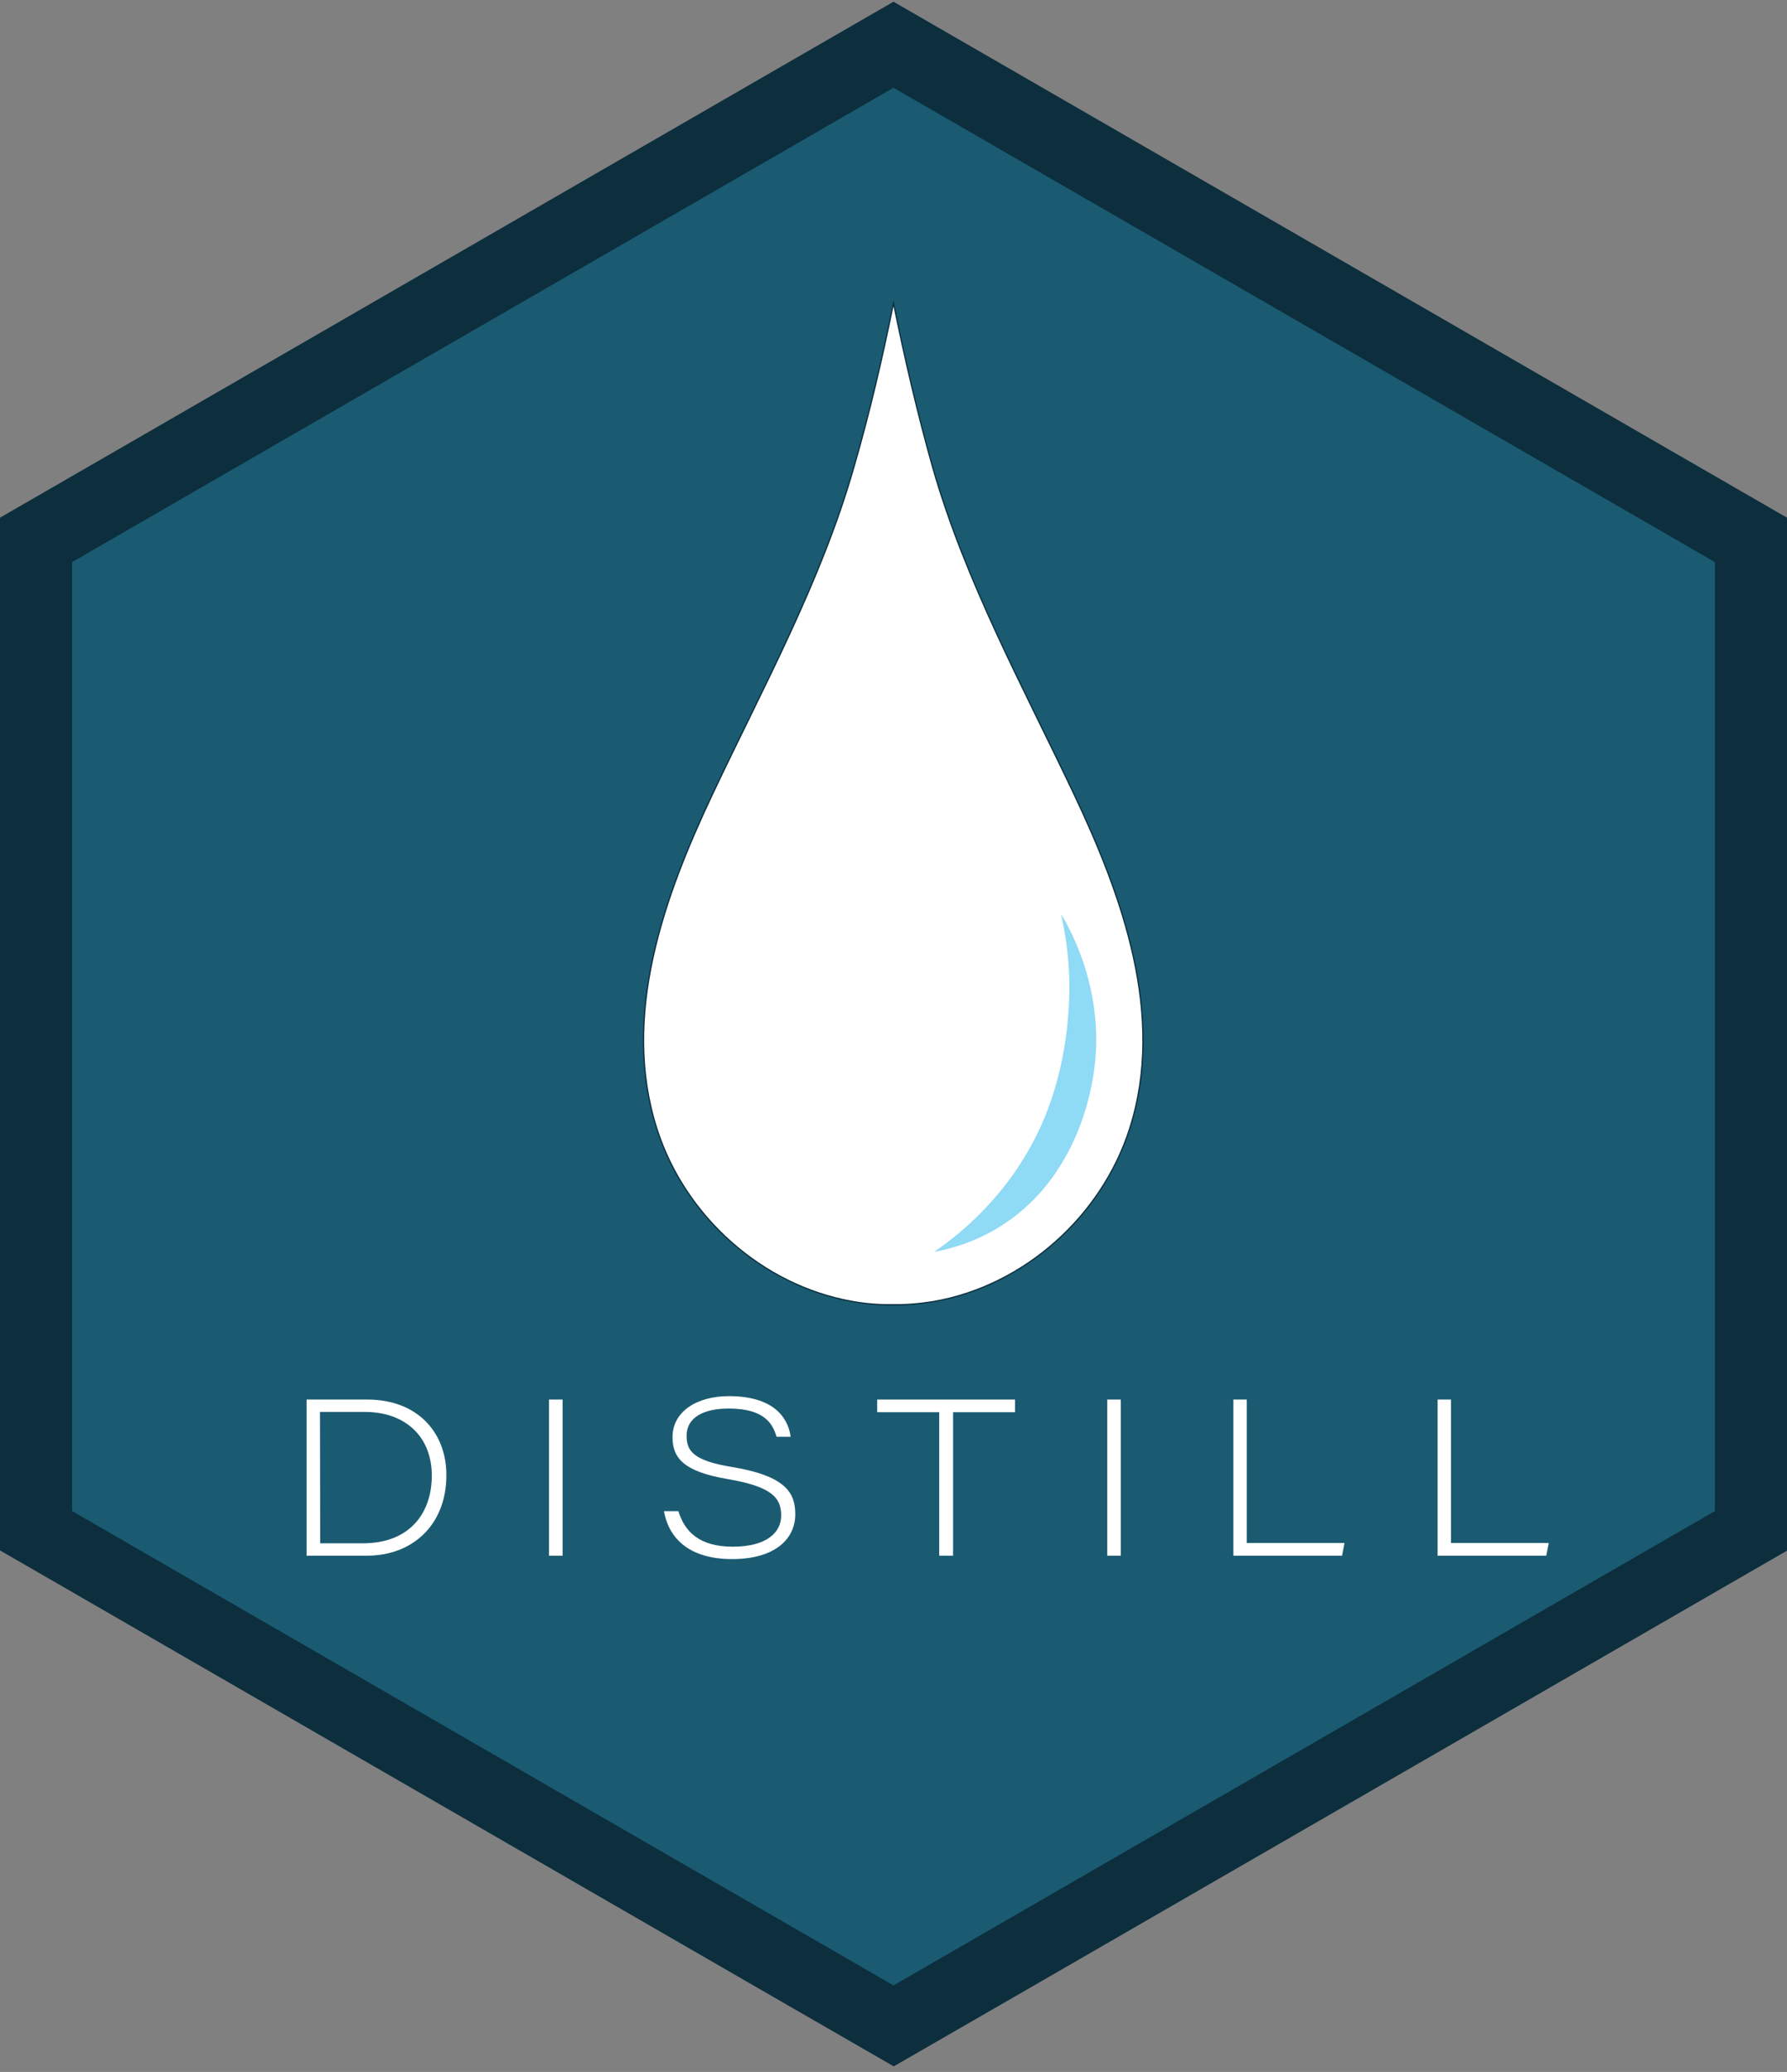 <?xml version="1.0" encoding="utf-8"?>
<!-- Generator: Adobe Illustrator 24.2.0, SVG Export Plug-In . SVG Version: 6.00 Build 0)  -->
<svg version="1.1" id="Layer_1" xmlns="http://www.w3.org/2000/svg" xmlns:xlink="http://www.w3.org/1999/xlink" x="0px" y="0px"
	 viewBox="0 0 735 852" style="enable-background:new 0 0 735 852;" xml:space="preserve">
<rect x="0" y="0" width="735" height="852" fill="#808080" stroke="none"/>
<style type="text/css">
	.st0{fill:#1A5B72;}
	.st1{fill:#0C2E3D;stroke:#0C2E3D;stroke-width:0.5;stroke-miterlimit:10;}
	.st2{fill:#FFFFFF;}
	.st3{fill:#FFFFFF;stroke:#0C2E3D;stroke-width:0.5;stroke-miterlimit:10;}
	.st4{fill:#8FDAF5;}
</style>
<g id="background">
	<path class="st0" d="M18.2,627.4V224.1l51.6-29.8L367.5,22.5l0,0l296.7,171.3l52.6,30.3v403.3L367.5,829L18.2,627.4z"/>
	<path class="st1" d="M734.9,637.4V213.1l-29.3-16.9L427.8,35.8L367.5,1l-60.3,34.8L29.4,196.2L0.1,213.1v424.2l29.3,16.9
		l281.3,162.4l56.9,32.8l56.9-32.8l281.3-162.4L734.9,637.4z M29.4,621.5V231l50-28.9L367.5,35.8l0,0l287.2,165.8l50.9,29.4v390.5
		L367.5,816.7L29.4,621.5z"/>
</g>
<g id="text">
	<g>
		<g>
			<path class="st2" d="M126.1,575.5h25c20.3,0,32.5,13.2,32.5,31.1c0,20.6-14.1,33.1-32.6,33.1h-24.9V575.5z M131.7,634.6h17.6
				c19.4,0,28.3-12.6,28.3-27.8c0-16.5-11.4-26.2-27.4-26.2h-18.6L131.7,634.6L131.7,634.6z"/>
			<path class="st2" d="M231.4,575.5v64.2h-5.6v-64.2H231.4z"/>
			<path class="st2" d="M279,621.3c2.6,8.6,8.7,14.7,22.4,14.7c14,0,19.9-5.9,19.9-12.8c0-7.3-3.8-11.9-22-15
				c-17.7-3-22.7-8.4-22.7-17.2c0-10.5,9.9-16.9,23.2-16.9c20.3,0,24.6,10.7,25.4,16.7h-5.8c-1.5-5-4.6-11.6-19.7-11.6
				c-10.2,0-17.3,3.6-17.3,11.2c0,6.1,2.6,10.2,18.5,12.8c22.5,3.7,26.2,10.8,26.2,19.5c0,9.7-7.8,18.4-26,18.4
				c-16.8,0-25.9-7.8-28-19.7h5.9V621.3z"/>
			<path class="st2" d="M386.3,580.7h-25.5v-5.2h56.7v5.2H392v59h-5.7V580.7z"/>
			<path class="st2" d="M461,575.5v64.2h-5.6v-64.2H461z"/>
			<path class="st2" d="M507.3,575.5h5.5v59H553l-1,5.2h-44.7V575.5z"/>
			<path class="st2" d="M591.3,575.5h5.5v59H637l-1,5.2h-44.7V575.5z"/>
		</g>
	</g>
</g>
<g id="design">
	<path class="st3" d="M367.5,124.7c-4.6,22.8-9.9,45.4-16.4,67.8c-13.5,47-37.2,90-58,134c-19.9,42.1-37.8,91.2-22.9,137.7
		c11.5,36,43.3,64.5,80.6,71c5.6,1,11.1,1.4,16.6,1.3c5.5,0.1,11-0.4,16.6-1.3c37.3-6.5,69.1-35.1,80.6-71
		c14.9-46.5-3-95.7-22.9-137.7c-20.8-43.9-44.5-87-58-134C377.4,170.2,372.1,147.5,367.5,124.7z"/>
</g>
<path class="st4" d="M436.4,375.8c4.2,7,19.8,34.8,12.6,70.3c-1.4,7-8.1,40-37.9,58.4c-10.3,6.4-20.2,9-26.9,10.3
	c10.9-7.5,30.7-23.4,43.4-50.6c1.8-3.8,10.1-21.9,11.8-47.4C440.8,399.8,438.6,385.6,436.4,375.8z"/>
</svg>
